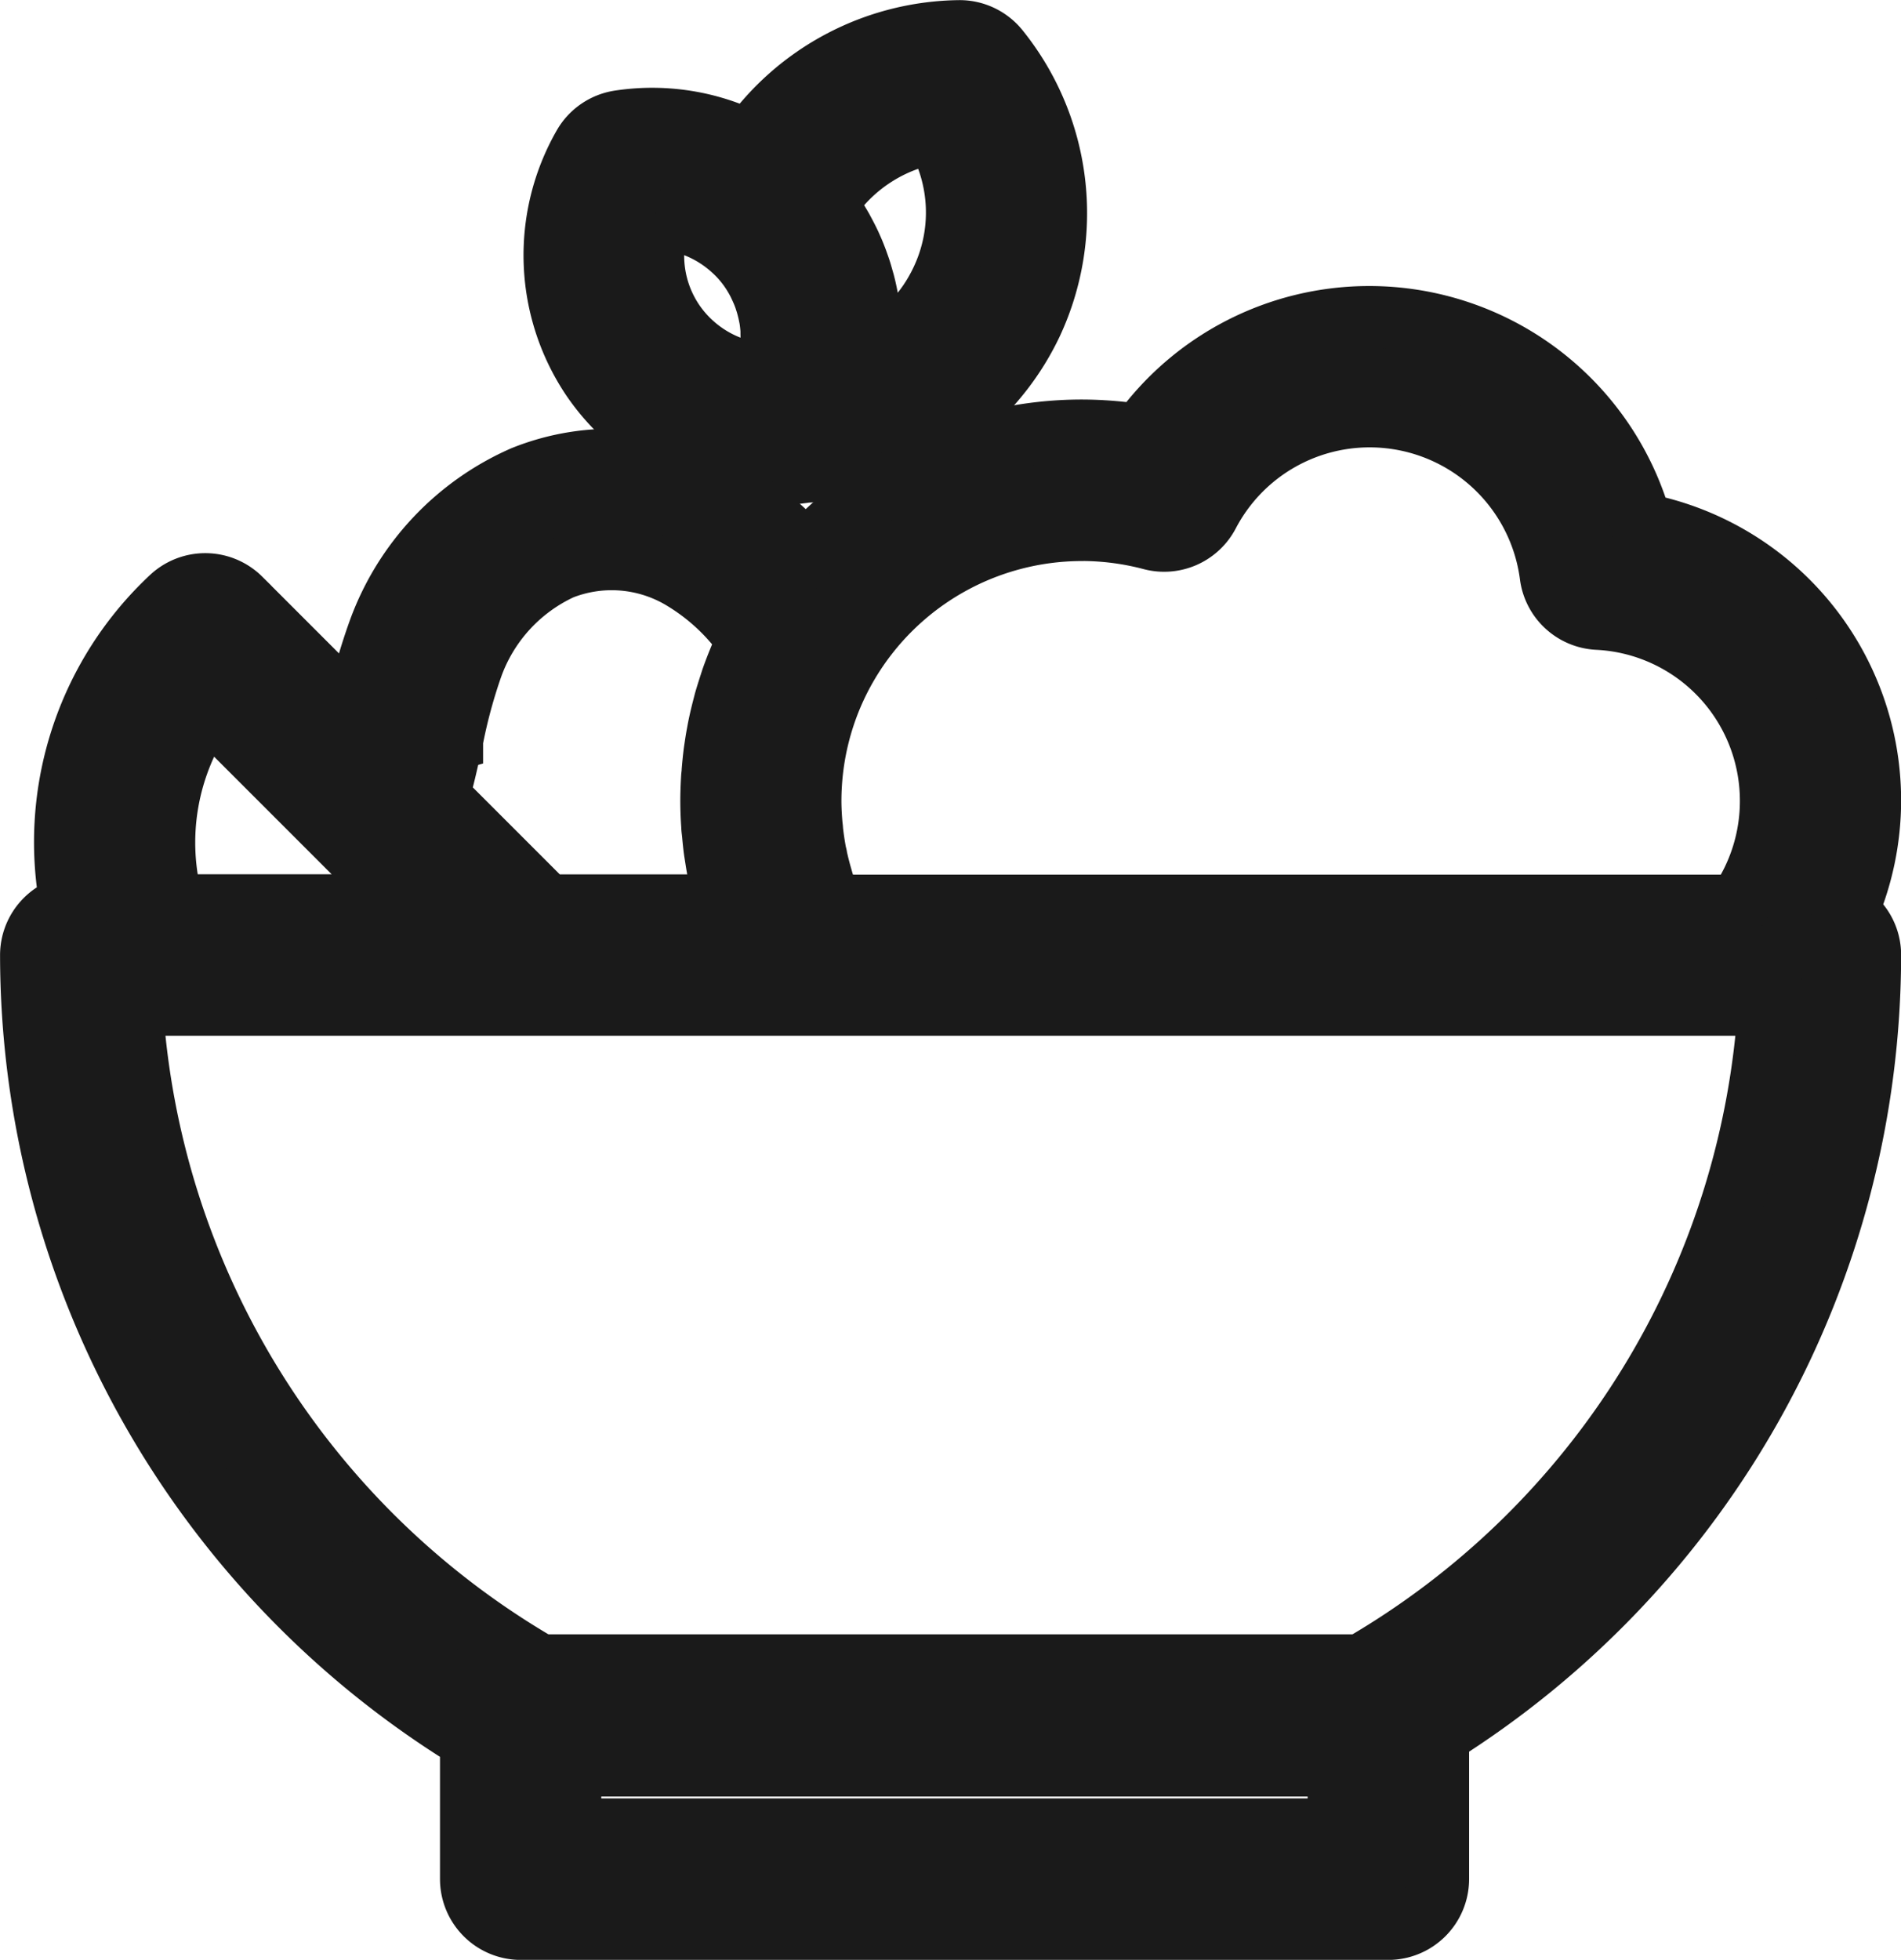 <svg xmlns="http://www.w3.org/2000/svg" width="30.559" height="31.498" viewBox="0 0 30.559 31.498">
    <defs>
        <style>
            .cls-1{fill:#1a1a1a;stroke:#1a1a1a}
        </style>
    </defs>
    <g id="Groupe_533" transform="translate(-82.524 179.592)">
        <g id="Groupe_582">
            <path id="Tracé_488" d="M118.208-171.973a3.469 3.469 0 0 0 .528-.04 4.181 4.181 0 0 0 3.62-2.383 4.182 4.182 0 0 0-.537-4.4.8.8 0 0 0-.618-.294h-.001a4.184 4.184 0 0 0-3.377 1.778 3.5 3.5 0 0 0-2.093-.329.8.8 0 0 0-.57.389 3.538 3.538 0 0 0 .139 3.747 3.538 3.538 0 0 0 2.909 1.532zm2.6-5.491a2.542 2.542 0 0 1 .1 2.388 2.571 2.571 0 0 1-1.151 1.188v-.062q.006-.091.006-.183v-.1c0-.063 0-.125-.009-.188 0-.029 0-.058-.006-.087-.008-.079-.018-.159-.031-.238v-.033q-.024-.136-.059-.27l-.02-.07c-.018-.065-.037-.13-.06-.194l-.032-.09c-.022-.058-.044-.115-.069-.172l-.04-.09c-.028-.059-.057-.117-.088-.174l-.04-.075c-.046-.081-.095-.161-.148-.239-.036-.052-.073-.1-.111-.153a2.588 2.588 0 0 1 1.761-1.158zm-4.441 1.378a1.937 1.937 0 0 1 1.193.507 1.821 1.821 0 0 1 .285.328 1.966 1.966 0 0 1 .129.221l.031.067c.025.054.048.109.067.165l.026.081c.016.054.03.109.042.165l.016.079a1.922 1.922 0 0 1 .021.194v.05a1.9 1.9 0 0 1-.008.246c0 .018-.006.037-.008.055-.008.063-.019.126-.033.188-.006.027-.014.054-.022.081l-.028.088a1.935 1.935 0 0 1-1.474-.835 1.91 1.91 0 0 1-.234-1.679z" class="cls-1" transform="translate(-23.25)"/>
            <path id="Tracé_489" d="M108.906-158.467a4.536 4.536 0 0 0-4.365-3.325 4.516 4.516 0 0 0-3.688 1.9 6.014 6.014 0 0 0-.95-.076 5.978 5.978 0 0 0-4.429 1.979 4.672 4.672 0 0 0-1.251-1.018 3.8 3.8 0 0 0-3.283-.218 4.307 4.307 0 0 0-2.317 2.463 9.128 9.128 0 0 0-.376 1.355l-1.86-1.86a.8.8 0 0 0-1.1-.025c-.044.04-.084.08-.128.123a5.374 5.374 0 0 0-1.488 4.846.8.8 0 0 0-.646.782 14.8 14.8 0 0 0 7.072 12.61v2.241a.8.8 0 0 0 .8.8h13.943a.8.8 0 0 0 .8-.8v-2.321a14.8 14.8 0 0 0 6.945-12.531.794.794 0 0 0-.379-.676 4.518 4.518 0 0 0 .379-1.8 4.522 4.522 0 0 0-3.679-4.449zm-9 .094a4.4 4.4 0 0 1 1.129.147.8.8 0 0 0 .91-.4 2.928 2.928 0 0 1 2.6-1.573 2.936 2.936 0 0 1 2.908 2.554.8.8 0 0 0 .752.7 2.929 2.929 0 0 1 2.788 2.929 2.931 2.931 0 0 1-.53 1.683H95.889l-.013-.03c-.047-.115-.09-.232-.127-.35l-.02-.071c-.032-.109-.06-.219-.084-.331 0-.019-.009-.037-.012-.056-.024-.123-.042-.248-.056-.373 0-.028-.005-.057-.008-.085-.011-.128-.019-.257-.019-.386q0-.147.01-.292a4.352 4.352 0 0 1 .334-1.405 4.339 4.339 0 0 1 .262-.518 4.373 4.373 0 0 1 3.744-2.142zm-10.116 3.381a8.349 8.349 0 0 1 .322-1.194 2.75 2.75 0 0 1 1.436-1.564 2.211 2.211 0 0 1 1.911.141 3.4 3.4 0 0 1 1.089 1.009c-.029.061-.056.124-.083.185-.014.032-.029.063-.043.1q-.071.17-.132.343l-.02.062c-.032.1-.062.192-.09.289l-.032.124c-.02.078-.039.157-.056.236-.01.046-.019.091-.027.137-.015.077-.028.155-.039.232-.007.046-.014.091-.019.137-.01.083-.018.167-.025.25 0 .04-.008.079-.01.119-.007.123-.012.247-.012.37s.005.269.015.4c0 .044.008.087.012.131.008.09.017.18.029.27l.024.153c.013.082.027.163.044.244l.036.159c.018.078.038.156.06.234.008.029.014.059.023.088h-2.888l-1.748-1.748c.087-.303.154-.608.22-.906zm-3.927-.546l3.2 3.2H85.3a3.782 3.782 0 0 1 .56-3.199zm18.183 18.052H91.69v-1.03h12.353zm.358-2.637h-13.2a13.21 13.21 0 0 1-6.563-10.62h26.322a13.209 13.209 0 0 1-6.563 10.621z" class="cls-1" transform="translate(0 -12.703)"/>
        </g>
    </g>
</svg>
